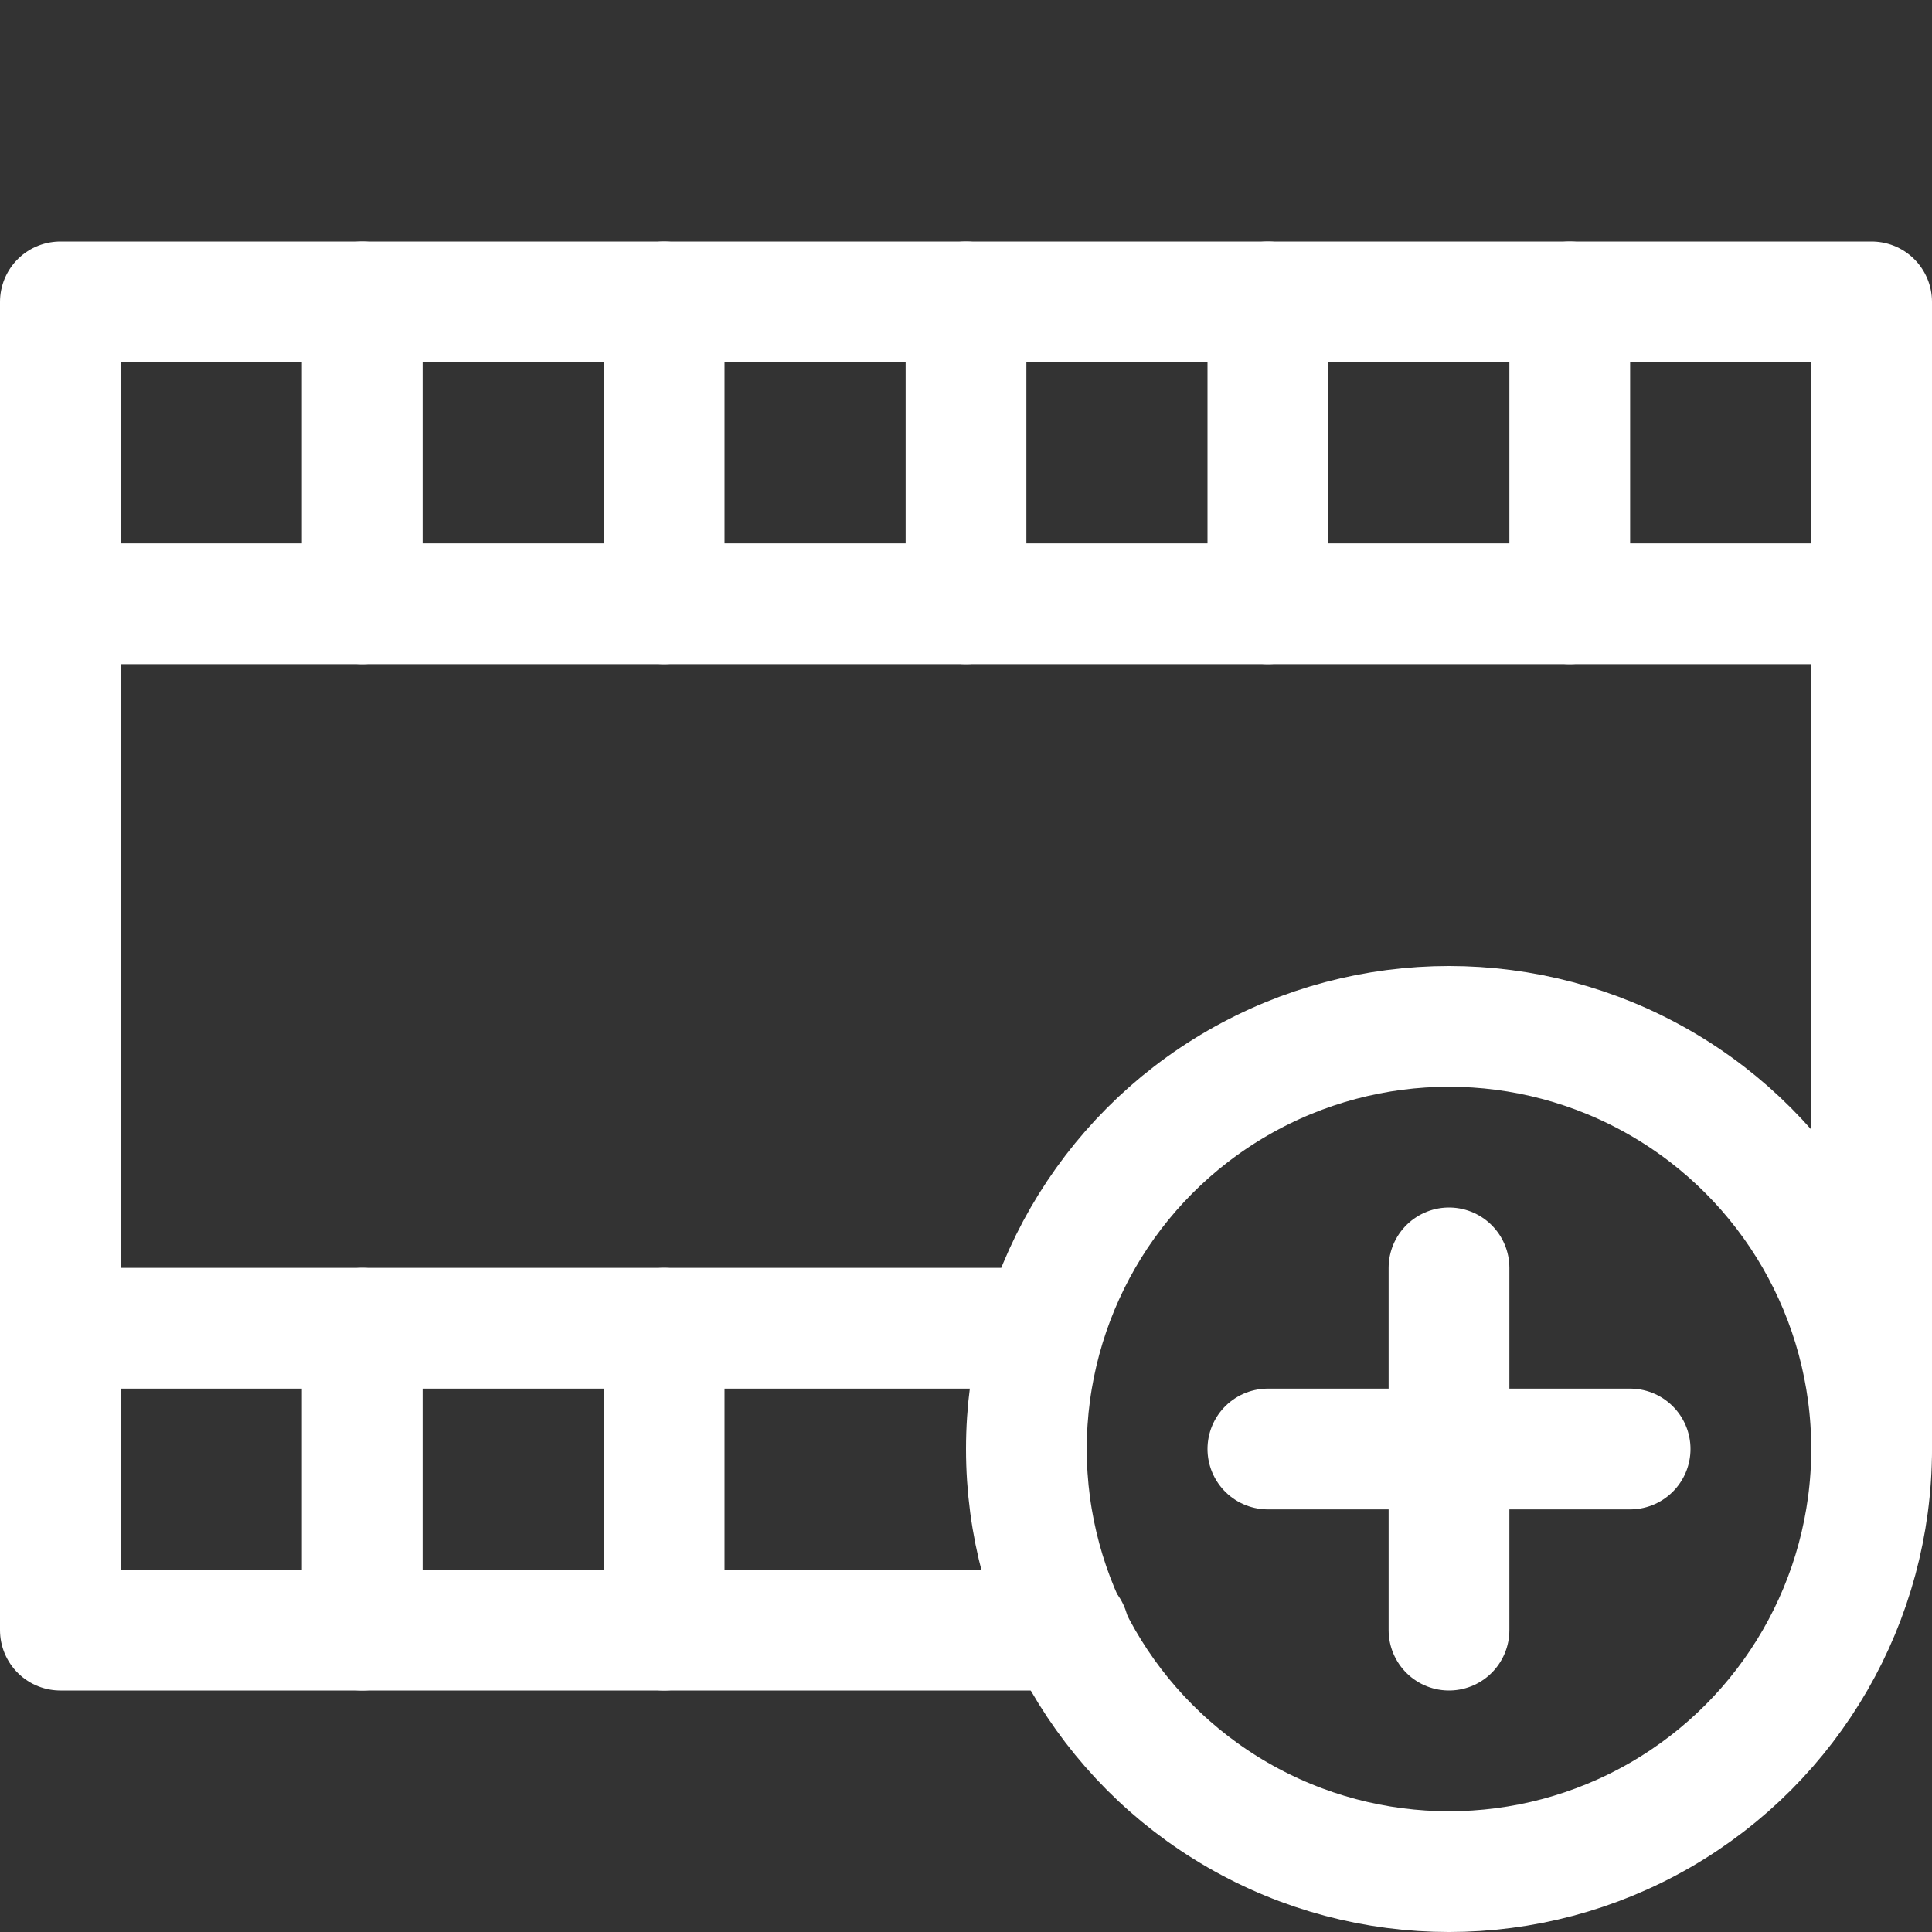 <?xml version="1.0" encoding="utf-8"?>

<!-- Uploaded to: SVG Repo, www.svgrepo.com, Generator: SVG Repo Mixer Tools -->
<svg version="1.1" id="Icons" xmlns="http://www.w3.org/2000/svg" xmlns:xlink="http://www.w3.org/1999/xlink" 
	 viewBox="0 0 32 32" xml:space="preserve">
<rect x="0" y="0" width="32" height="32" fill="#333333" stroke="none"/>
<style type="text/css">
	.st0{fill:none;stroke:#FFFFFF;stroke-width:2;stroke-linecap:round;stroke-linejoin:round;stroke-miterlimit:10;}
</style>
<line class="st0" x1="17" y1="22" x2="1" y2="22"/>
<line class="st0" x1="1" y1="10" x2="31" y2="10"/>
<line class="st0" x1="6" y1="27" x2="6" y2="22"/>
<line class="st0" x1="11" y1="27" x2="11" y2="22"/>
<line class="st0" x1="6" y1="10" x2="6" y2="5"/>
<line class="st0" x1="11" y1="10" x2="11" y2="5"/>
<line class="st0" x1="16" y1="10" x2="16" y2="5"/>
<line class="st0" x1="21" y1="10" x2="21" y2="5"/>
<line class="st0" x1="26" y1="10" x2="26" y2="5"/>
<circle class="st0" cx="24" cy="24" r="7"/>
<line class="st0" x1="24" y1="21" x2="24" y2="27"/>
<line class="st0" x1="21" y1="24" x2="27" y2="24"/>
<polyline class="st0" points="17.7,27 1,27 1,5 31,5 31,24 "/>
</svg>
